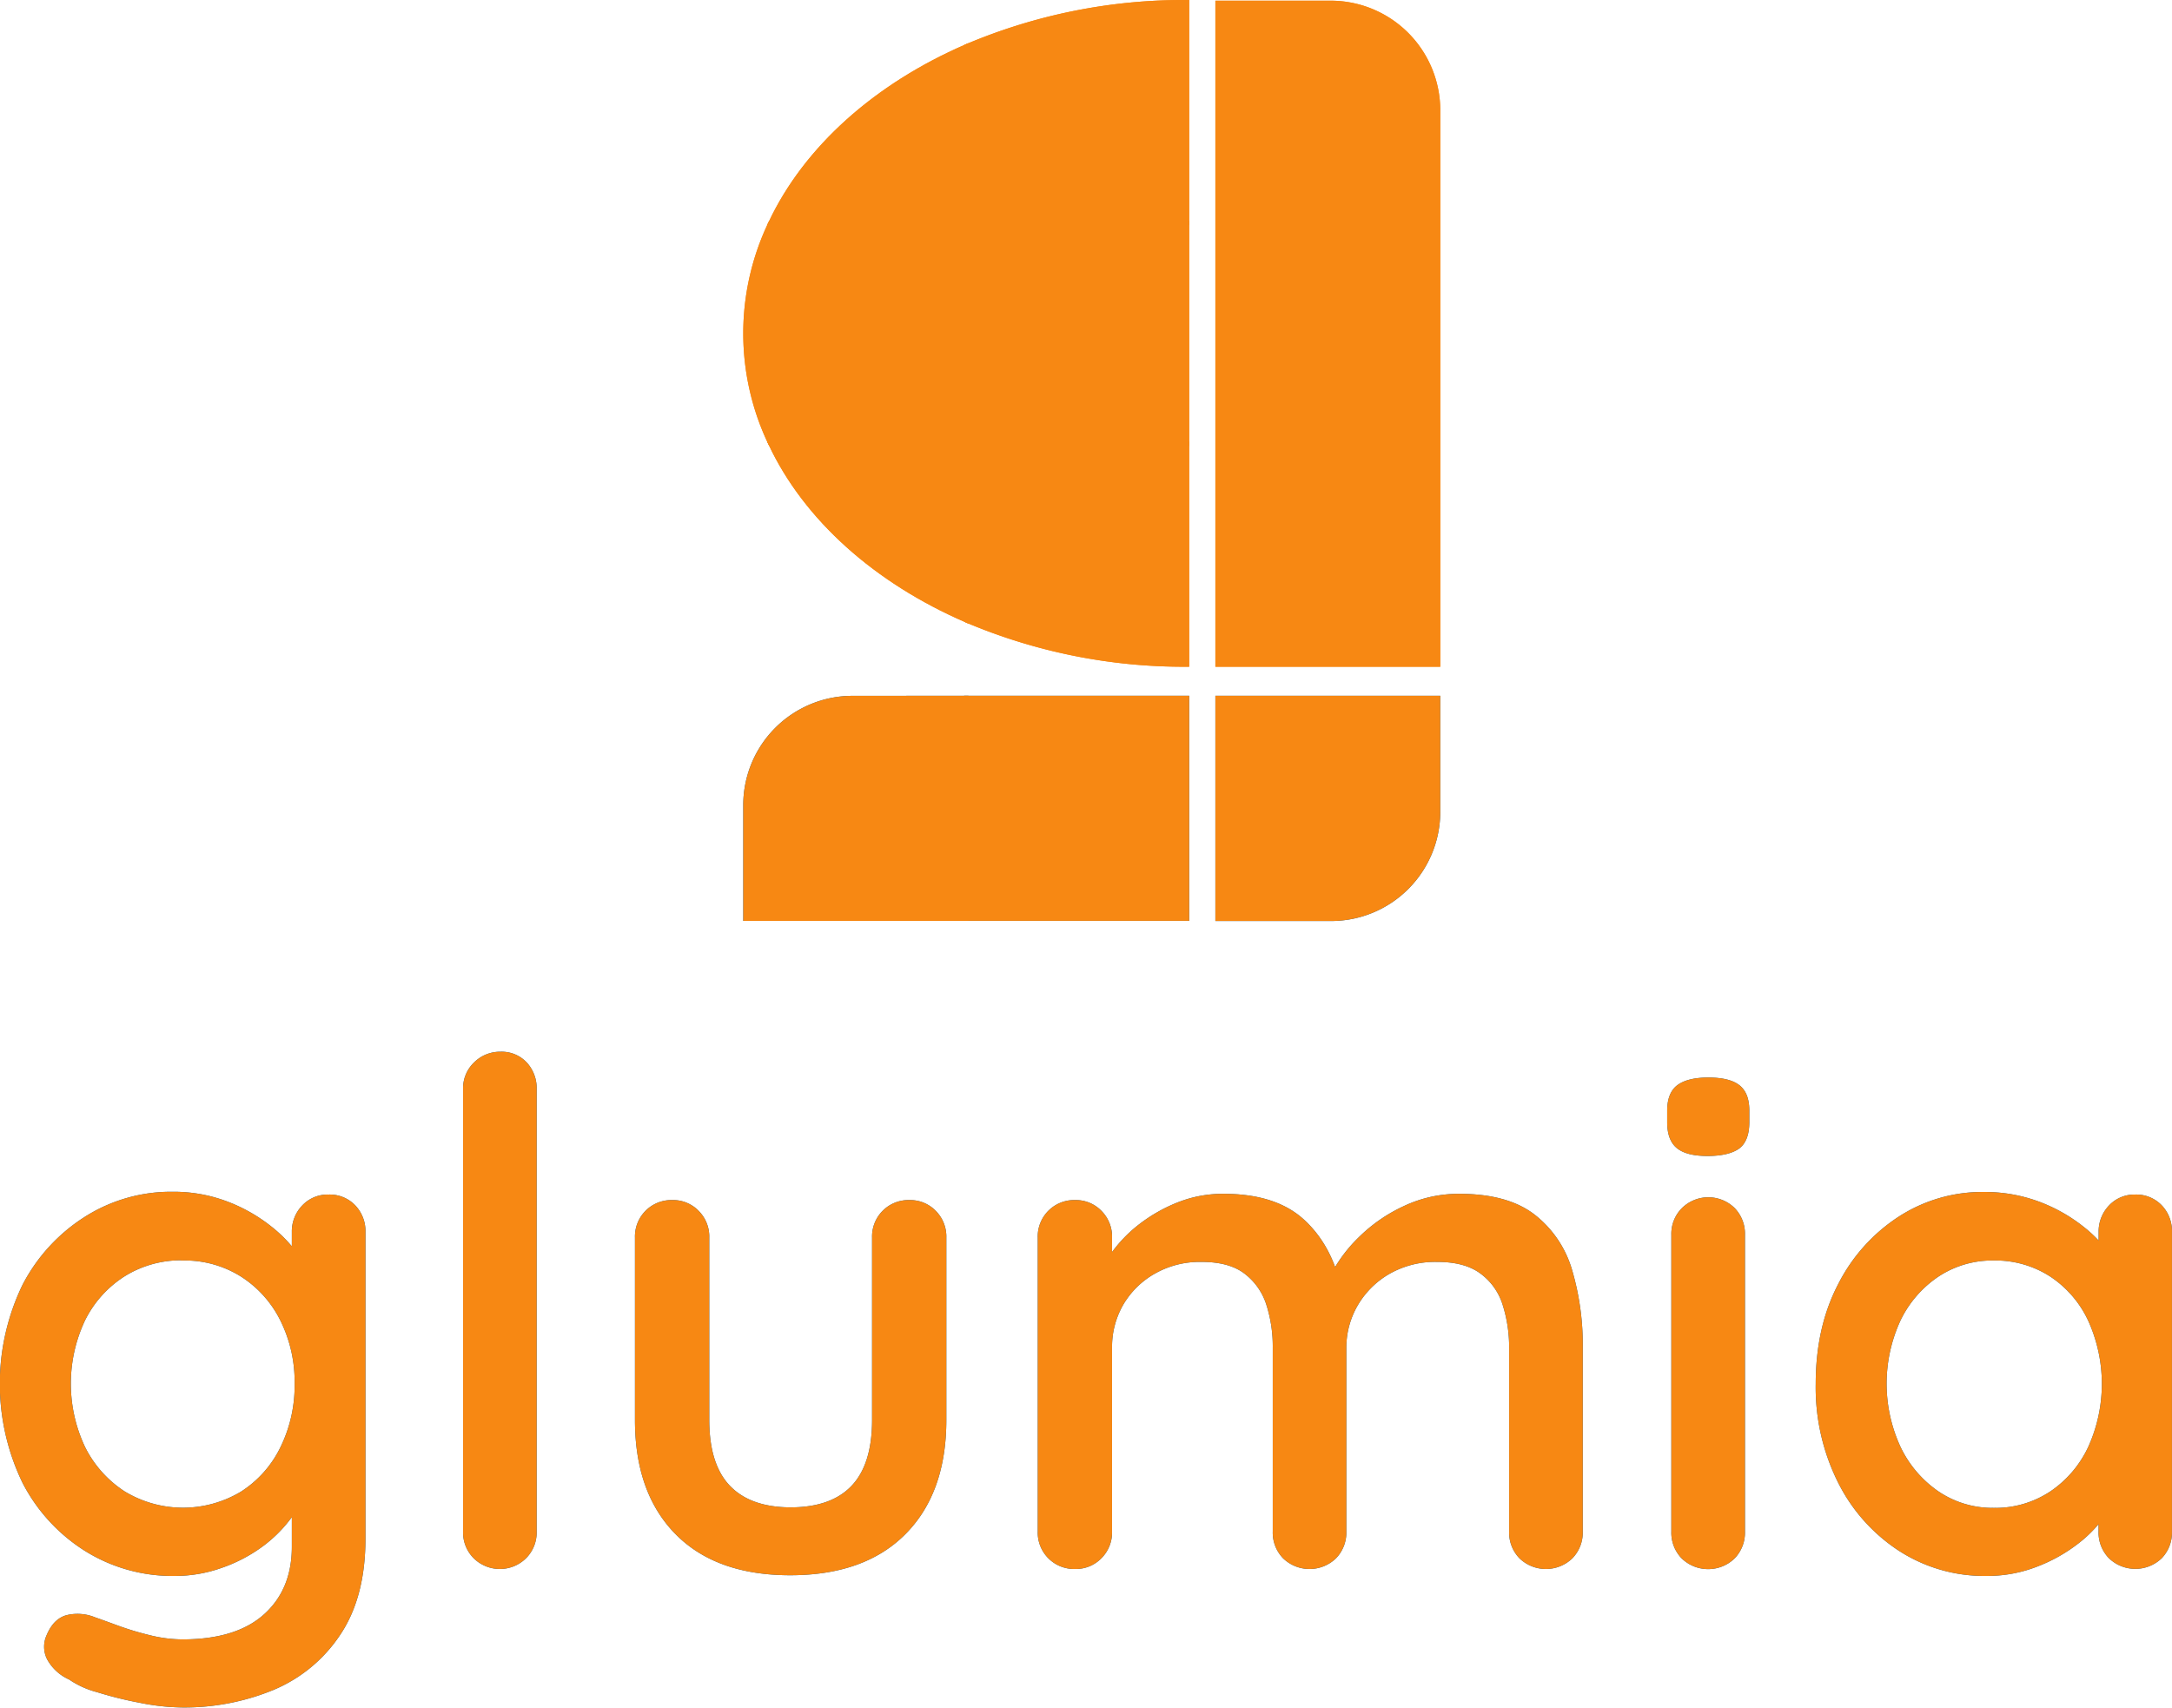 <svg xmlns="http://www.w3.org/2000/svg" viewBox="0 0 506.84 398.49"><defs><style>.cls-1{fill:#f78914;stroke:#f78914;}.cls-1,.cls-2,.cls-3{stroke-miterlimit:10;}.cls-2{fill:#055fa3;stroke:#055fa3;}.cls-3{fill:#f78813;stroke:#f78813;}</style></defs><g id="Layer_3_copy" data-name="Layer 3 copy"><path class="cls-1" d="M940.36,345.58v41.19H894.7C902.92,369.31,919.29,354.72,940.36,345.58Z" transform="translate(-714.89 -334.74)"/><path class="cls-1" d="M991.89,335.24v51.53H940.36V345.58A129.78,129.78,0,0,1,991.89,335.24Z" transform="translate(-714.89 -334.74)"/><rect class="cls-1" x="225.47" y="52.03" width="51.53" height="51.53"/><path class="cls-1" d="M940.36,386.77V438.3H894.7a59.48,59.48,0,0,1,0-51.53Z" transform="translate(-714.89 -334.74)"/><path class="cls-1" d="M940.36,438.3v41.19c-21.07-9.14-37.44-23.72-45.66-41.19Z" transform="translate(-714.89 -334.74)"/><path class="cls-1" d="M991.89,438.3v51.53a129.73,129.73,0,0,1-51.52-10.34V438.3Z" transform="translate(-714.89 -334.74)"/><rect class="cls-2" x="225.48" y="162.86" width="51.52" height="51.53"/><path class="cls-2" d="M940.37,497.6v51.54H888.83V522.62a25,25,0,0,1,25-25Z" transform="translate(-714.89 -334.74)"/><path class="cls-2" d="M1050.48,497.6v26.57a25,25,0,0,1-25,25H999V497.6Z" transform="translate(-714.89 -334.74)"/><path class="cls-1" d="M1050.48,360.49V489.83H999V335.4h26.44A25.09,25.09,0,0,1,1050.48,360.49Z" transform="translate(-714.89 -334.74)"/></g><g id="Layer_3_copy_2" data-name="Layer 3 copy 2"><path class="cls-3" d="M940.36,345.58v41.19H894.7C902.92,369.31,919.29,354.72,940.36,345.58Z" transform="translate(-714.89 -334.74)"/><path class="cls-3" d="M991.89,335.24v51.53H940.36V345.58A129.78,129.78,0,0,1,991.89,335.24Z" transform="translate(-714.89 -334.74)"/><rect class="cls-3" x="225.47" y="52.03" width="51.53" height="51.53"/><path class="cls-3" d="M940.36,386.77V438.3H894.7a59.48,59.48,0,0,1,0-51.53Z" transform="translate(-714.89 -334.74)"/><path class="cls-3" d="M940.36,438.3v41.19c-21.07-9.14-37.44-23.72-45.66-41.19Z" transform="translate(-714.89 -334.74)"/><path class="cls-3" d="M991.89,438.3v51.53a129.73,129.73,0,0,1-51.52-10.34V438.3Z" transform="translate(-714.89 -334.74)"/><rect class="cls-3" x="225.48" y="162.86" width="51.52" height="51.53"/><path class="cls-3" d="M940.37,497.6v51.54H888.83V522.62a25,25,0,0,1,25-25Z" transform="translate(-714.89 -334.74)"/><path class="cls-3" d="M1050.48,497.6v26.57a25,25,0,0,1-25,25H999V497.6Z" transform="translate(-714.89 -334.74)"/><path class="cls-3" d="M1050.48,360.49V489.83H999V335.4h26.44A25.09,25.09,0,0,1,1050.48,360.49Z" transform="translate(-714.89 -334.74)"/></g><g id="Layer_4_copy_2" data-name="Layer 4 copy 2"><path class="cls-2" d="M755.18,613.35a34.72,34.72,0,0,1,12.62,2.26,37.77,37.77,0,0,1,10.11,5.75,31.87,31.87,0,0,1,6.71,7.2c1.62,2.48,2.43,4.63,2.43,6.47l-3.56.16V622.25a8.24,8.24,0,0,1,2.26-5.83,7.65,7.65,0,0,1,5.83-2.42,7.74,7.74,0,0,1,5.82,2.34,8.19,8.19,0,0,1,2.27,5.91v71.5q0,13.59-5.83,22.24a34.21,34.21,0,0,1-15.45,12.7,54,54,0,0,1-21.11,4,51.84,51.84,0,0,1-9.54-1.05,88.91,88.91,0,0,1-10.11-2.51,20.54,20.54,0,0,1-6.39-2.91,10.4,10.4,0,0,1-4.93-4.53,6,6,0,0,1-.08-5.17c1-2.38,2.39-3.83,4.28-4.37a10.27,10.27,0,0,1,6.39.48q1.46.5,4.94,1.78a69.56,69.56,0,0,0,7.68,2.35,32.73,32.73,0,0,0,7.93,1.05q12.76,0,19.41-6t6.63-16.18V681.13l1.78,1.13A15.22,15.22,0,0,1,782.2,689a31,31,0,0,1-6.56,6.39,35.32,35.32,0,0,1-9.22,4.77A32,32,0,0,1,755.67,702,38,38,0,0,1,735,696.25a40.41,40.41,0,0,1-14.4-15.69,52.53,52.53,0,0,1,0-45.78A40.74,40.74,0,0,1,735,619.09,37.05,37.05,0,0,1,755.18,613.35Zm2.43,15a25.3,25.3,0,0,0-13.91,3.81,26.22,26.22,0,0,0-9.39,10.43,35.08,35.08,0,0,0,0,30.09,26.85,26.85,0,0,0,9.39,10.51,26.77,26.77,0,0,0,27.66.08,26,26,0,0,0,9.38-10.51,33.08,33.08,0,0,0,3.4-15.13,32.59,32.59,0,0,0-3.4-15,26.19,26.19,0,0,0-9.38-10.43A25.07,25.07,0,0,0,757.61,628.39Z" transform="translate(-714.89 -334.74)"/><path class="cls-2" d="M839.62,692.13a8,8,0,0,1-2.34,5.9,8.2,8.2,0,0,1-11.49,0,8,8,0,0,1-2.34-5.9V588.92a7.84,7.84,0,0,1,2.42-5.9,8.11,8.11,0,0,1,5.83-2.35,7.5,7.5,0,0,1,5.74,2.35,8.34,8.34,0,0,1,2.18,5.9Z" transform="translate(-714.89 -334.74)"/><path class="cls-2" d="M927.14,615.29a7.8,7.8,0,0,1,5.74,2.35,8,8,0,0,1,2.34,5.9v42.54q0,16.83-9.38,26.29t-26.53,9.47q-17.14,0-26.45-9.47t-9.3-26.29V623.54a8,8,0,0,1,8.25-8.25,7.77,7.77,0,0,1,5.74,2.35,8,8,0,0,1,2.35,5.9v42.54q0,10.53,4.93,15.7T899.31,687q9.71,0,14.64-5.17t4.94-15.7V623.54a8,8,0,0,1,8.25-8.25Z" transform="translate(-714.89 -334.74)"/><path class="cls-2" d="M1000.42,613.83q12,0,18.44,5.91t8.57,15.93l-2.59-.81,1.13-2.58a33.23,33.23,0,0,1,6.39-8.5,36.4,36.4,0,0,1,10.28-7.11,29.45,29.45,0,0,1,12.78-2.84q11.16,0,17.31,4.78a24.85,24.85,0,0,1,8.57,12.78,61.35,61.35,0,0,1,2.43,17.87v42.87a8.15,8.15,0,0,1-2.27,5.9,8.39,8.39,0,0,1-11.65,0,8.14,8.14,0,0,1-2.26-5.9V649.42a33.25,33.25,0,0,0-1.54-10.35,14.85,14.85,0,0,0-5.34-7.52q-3.8-2.84-10.43-2.83a22,22,0,0,0-11.32,2.83,20.79,20.79,0,0,0-7.61,7.52,20.14,20.14,0,0,0-2.75,10.35v42.71a8.14,8.14,0,0,1-2.26,5.9,8.39,8.39,0,0,1-11.65,0,8.14,8.14,0,0,1-2.26-5.9V649.26a32.47,32.47,0,0,0-1.54-10.27,15.19,15.19,0,0,0-5.26-7.44q-3.72-2.84-10.35-2.83a21.68,21.68,0,0,0-11.16,2.83,20.37,20.37,0,0,0-7.53,7.44,20.11,20.11,0,0,0-2.66,10.27v42.87a8,8,0,0,1-2.35,5.9,7.79,7.79,0,0,1-5.74,2.35,8,8,0,0,1-8.25-8.25V623.54a8,8,0,0,1,8.25-8.25,7.79,7.79,0,0,1,5.74,2.35,8,8,0,0,1,2.35,5.9v9.54l-3.08,1.78a27.92,27.92,0,0,1,3.72-7.28,31.5,31.5,0,0,1,6.55-6.79,36.38,36.38,0,0,1,8.82-5A28,28,0,0,1,1000.42,613.83Z" transform="translate(-714.89 -334.74)"/><path class="cls-2" d="M1113.33,604q-4.69,0-6.8-1.7c-1.4-1.13-2.1-3-2.1-5.74v-2.59q0-4.05,2.26-5.66t6.8-1.62c3.23,0,5.55.56,7,1.7s2.11,3,2.11,5.58v2.59q0,4.2-2.19,5.82C1118.91,603.43,1116.56,604,1113.33,604Zm8.25,88.16a8.15,8.15,0,0,1-2.27,5.9,8.38,8.38,0,0,1-11.64,0,8.11,8.11,0,0,1-2.27-5.9V622.89a8,8,0,0,1,2.35-5.9,8.28,8.28,0,0,1,11.56,0,8.15,8.15,0,0,1,2.27,5.9Z" transform="translate(-714.89 -334.74)"/><path class="cls-2" d="M1213.13,614a7.75,7.75,0,0,1,5.83,2.34,8.18,8.18,0,0,1,2.26,5.91v69.88A8.14,8.14,0,0,1,1219,698a8.39,8.39,0,0,1-11.65,0,8.14,8.14,0,0,1-2.26-5.9V680.48l3.39.65a12.33,12.33,0,0,1-2.34,6.39,29.16,29.16,0,0,1-6.39,6.87,36.83,36.83,0,0,1-9.55,5.42,31.58,31.58,0,0,1-11.8,2.19,36.16,36.16,0,0,1-20.06-5.75,40.22,40.22,0,0,1-14.08-15.77,49,49,0,0,1-5.17-22.81q0-13.09,5.17-23a40.22,40.22,0,0,1,14-15.61,35.39,35.39,0,0,1,19.5-5.66,35.87,35.87,0,0,1,12.86,2.26,37.61,37.61,0,0,1,10.27,5.83,30,30,0,0,1,6.79,7.52,14.48,14.48,0,0,1,2.43,7.52l-5,.49V622.25a8.24,8.24,0,0,1,2.26-5.83A7.63,7.63,0,0,1,1213.13,614Zm-33,73.12a23.64,23.64,0,0,0,13.43-3.89,26.07,26.07,0,0,0,9.06-10.59,36.18,36.18,0,0,0,0-29.93,25.45,25.45,0,0,0-9.06-10.51,24,24,0,0,0-13.43-3.81A23.29,23.29,0,0,0,1167,632.2a26.29,26.29,0,0,0-9.06,10.43,35.67,35.67,0,0,0,0,30,26.84,26.84,0,0,0,9.06,10.59A23,23,0,0,0,1180.13,687.12Z" transform="translate(-714.89 -334.74)"/></g><g id="Layer_4_copy_3" data-name="Layer 4 copy 3"><path class="cls-3" d="M755.18,613.35a34.72,34.72,0,0,1,12.62,2.26,37.77,37.77,0,0,1,10.11,5.75,31.87,31.87,0,0,1,6.71,7.2c1.62,2.48,2.43,4.63,2.43,6.47l-3.56.16V622.25a8.24,8.24,0,0,1,2.26-5.83,7.65,7.65,0,0,1,5.83-2.42,7.74,7.74,0,0,1,5.82,2.34,8.19,8.19,0,0,1,2.27,5.91v71.5q0,13.59-5.83,22.24a34.21,34.21,0,0,1-15.45,12.7,54,54,0,0,1-21.11,4,51.84,51.84,0,0,1-9.54-1.05,88.91,88.91,0,0,1-10.11-2.51,20.54,20.54,0,0,1-6.39-2.91,10.4,10.4,0,0,1-4.93-4.53,6,6,0,0,1-.08-5.17c1-2.38,2.39-3.83,4.28-4.37a10.27,10.27,0,0,1,6.39.48q1.46.5,4.94,1.78a69.56,69.56,0,0,0,7.68,2.35,32.73,32.73,0,0,0,7.93,1.05q12.76,0,19.41-6t6.63-16.18V681.13l1.78,1.13A15.22,15.22,0,0,1,782.2,689a31,31,0,0,1-6.56,6.39,35.32,35.32,0,0,1-9.22,4.77A32,32,0,0,1,755.67,702,38,38,0,0,1,735,696.25a40.41,40.41,0,0,1-14.4-15.69,52.53,52.53,0,0,1,0-45.78A40.74,40.74,0,0,1,735,619.09,37.05,37.05,0,0,1,755.18,613.35Zm2.43,15a25.3,25.3,0,0,0-13.91,3.81,26.22,26.22,0,0,0-9.39,10.43,35.08,35.08,0,0,0,0,30.09,26.85,26.85,0,0,0,9.39,10.51,26.77,26.77,0,0,0,27.66.08,26,26,0,0,0,9.38-10.51,33.08,33.08,0,0,0,3.4-15.13,32.59,32.59,0,0,0-3.4-15,26.19,26.19,0,0,0-9.38-10.43A25.07,25.07,0,0,0,757.61,628.39Z" transform="translate(-714.89 -334.74)"/><path class="cls-3" d="M839.62,692.13a8,8,0,0,1-2.34,5.9,8.2,8.2,0,0,1-11.49,0,8,8,0,0,1-2.34-5.9V588.92a7.84,7.84,0,0,1,2.42-5.9,8.11,8.11,0,0,1,5.83-2.35,7.5,7.5,0,0,1,5.74,2.35,8.34,8.34,0,0,1,2.18,5.9Z" transform="translate(-714.89 -334.74)"/><path class="cls-3" d="M927.14,615.29a7.8,7.8,0,0,1,5.74,2.35,8,8,0,0,1,2.34,5.9v42.54q0,16.83-9.38,26.29t-26.53,9.47q-17.14,0-26.45-9.47t-9.3-26.29V623.54a8,8,0,0,1,8.25-8.25,7.77,7.77,0,0,1,5.74,2.35,8,8,0,0,1,2.35,5.9v42.54q0,10.53,4.93,15.7T899.31,687q9.71,0,14.64-5.17t4.94-15.7V623.54a8,8,0,0,1,8.25-8.25Z" transform="translate(-714.89 -334.74)"/><path class="cls-3" d="M1000.42,613.83q12,0,18.44,5.91t8.57,15.93l-2.59-.81,1.13-2.58a33.23,33.23,0,0,1,6.39-8.5,36.4,36.4,0,0,1,10.28-7.11,29.45,29.45,0,0,1,12.78-2.84q11.16,0,17.31,4.78a24.85,24.85,0,0,1,8.57,12.78,61.35,61.35,0,0,1,2.43,17.87v42.87a8.15,8.15,0,0,1-2.27,5.9,8.39,8.39,0,0,1-11.65,0,8.14,8.14,0,0,1-2.26-5.9V649.42a33.25,33.25,0,0,0-1.54-10.35,14.85,14.85,0,0,0-5.34-7.52q-3.8-2.84-10.43-2.83a22,22,0,0,0-11.32,2.83,20.79,20.79,0,0,0-7.61,7.52,20.14,20.14,0,0,0-2.75,10.35v42.71a8.14,8.14,0,0,1-2.26,5.9,8.39,8.39,0,0,1-11.65,0,8.14,8.14,0,0,1-2.26-5.9V649.26a32.47,32.47,0,0,0-1.54-10.27,15.19,15.19,0,0,0-5.26-7.44q-3.72-2.84-10.35-2.83a21.68,21.68,0,0,0-11.16,2.83,20.37,20.37,0,0,0-7.53,7.44,20.11,20.11,0,0,0-2.66,10.27v42.87a8,8,0,0,1-2.35,5.9,7.79,7.79,0,0,1-5.74,2.35,8,8,0,0,1-8.25-8.25V623.54a8,8,0,0,1,8.25-8.25,7.79,7.79,0,0,1,5.74,2.35,8,8,0,0,1,2.35,5.9v9.54l-3.08,1.78a27.92,27.92,0,0,1,3.72-7.28,31.5,31.5,0,0,1,6.55-6.79,36.38,36.38,0,0,1,8.82-5A28,28,0,0,1,1000.42,613.83Z" transform="translate(-714.89 -334.74)"/><path class="cls-3" d="M1113.33,604q-4.69,0-6.8-1.7c-1.4-1.13-2.1-3-2.1-5.74v-2.59q0-4.05,2.26-5.66t6.8-1.62c3.23,0,5.55.56,7,1.7s2.11,3,2.11,5.58v2.59q0,4.2-2.19,5.82C1118.91,603.43,1116.56,604,1113.33,604Zm8.25,88.16a8.15,8.15,0,0,1-2.27,5.9,8.38,8.38,0,0,1-11.64,0,8.11,8.11,0,0,1-2.27-5.9V622.89a8,8,0,0,1,2.35-5.9,8.28,8.28,0,0,1,11.56,0,8.15,8.15,0,0,1,2.27,5.9Z" transform="translate(-714.89 -334.74)"/><path class="cls-3" d="M1213.13,614a7.75,7.75,0,0,1,5.83,2.34,8.18,8.18,0,0,1,2.26,5.91v69.88A8.14,8.14,0,0,1,1219,698a8.39,8.39,0,0,1-11.65,0,8.14,8.14,0,0,1-2.26-5.9V680.48l3.39.65a12.33,12.33,0,0,1-2.34,6.39,29.16,29.16,0,0,1-6.39,6.87,36.83,36.83,0,0,1-9.55,5.42,31.58,31.58,0,0,1-11.8,2.19,36.16,36.16,0,0,1-20.06-5.75,40.22,40.22,0,0,1-14.08-15.77,49,49,0,0,1-5.17-22.81q0-13.09,5.17-23a40.22,40.22,0,0,1,14-15.61,35.39,35.39,0,0,1,19.5-5.66,35.87,35.87,0,0,1,12.86,2.26,37.61,37.61,0,0,1,10.27,5.83,30,30,0,0,1,6.79,7.52,14.48,14.48,0,0,1,2.43,7.52l-5,.49V622.25a8.24,8.24,0,0,1,2.26-5.83A7.63,7.63,0,0,1,1213.13,614Zm-33,73.12a23.64,23.64,0,0,0,13.43-3.89,26.07,26.07,0,0,0,9.06-10.59,36.18,36.18,0,0,0,0-29.93,25.45,25.45,0,0,0-9.06-10.51,24,24,0,0,0-13.43-3.81A23.29,23.29,0,0,0,1167,632.2a26.29,26.29,0,0,0-9.06,10.43,35.67,35.67,0,0,0,0,30,26.84,26.84,0,0,0,9.06,10.59A23,23,0,0,0,1180.13,687.12Z" transform="translate(-714.89 -334.74)"/></g></svg>